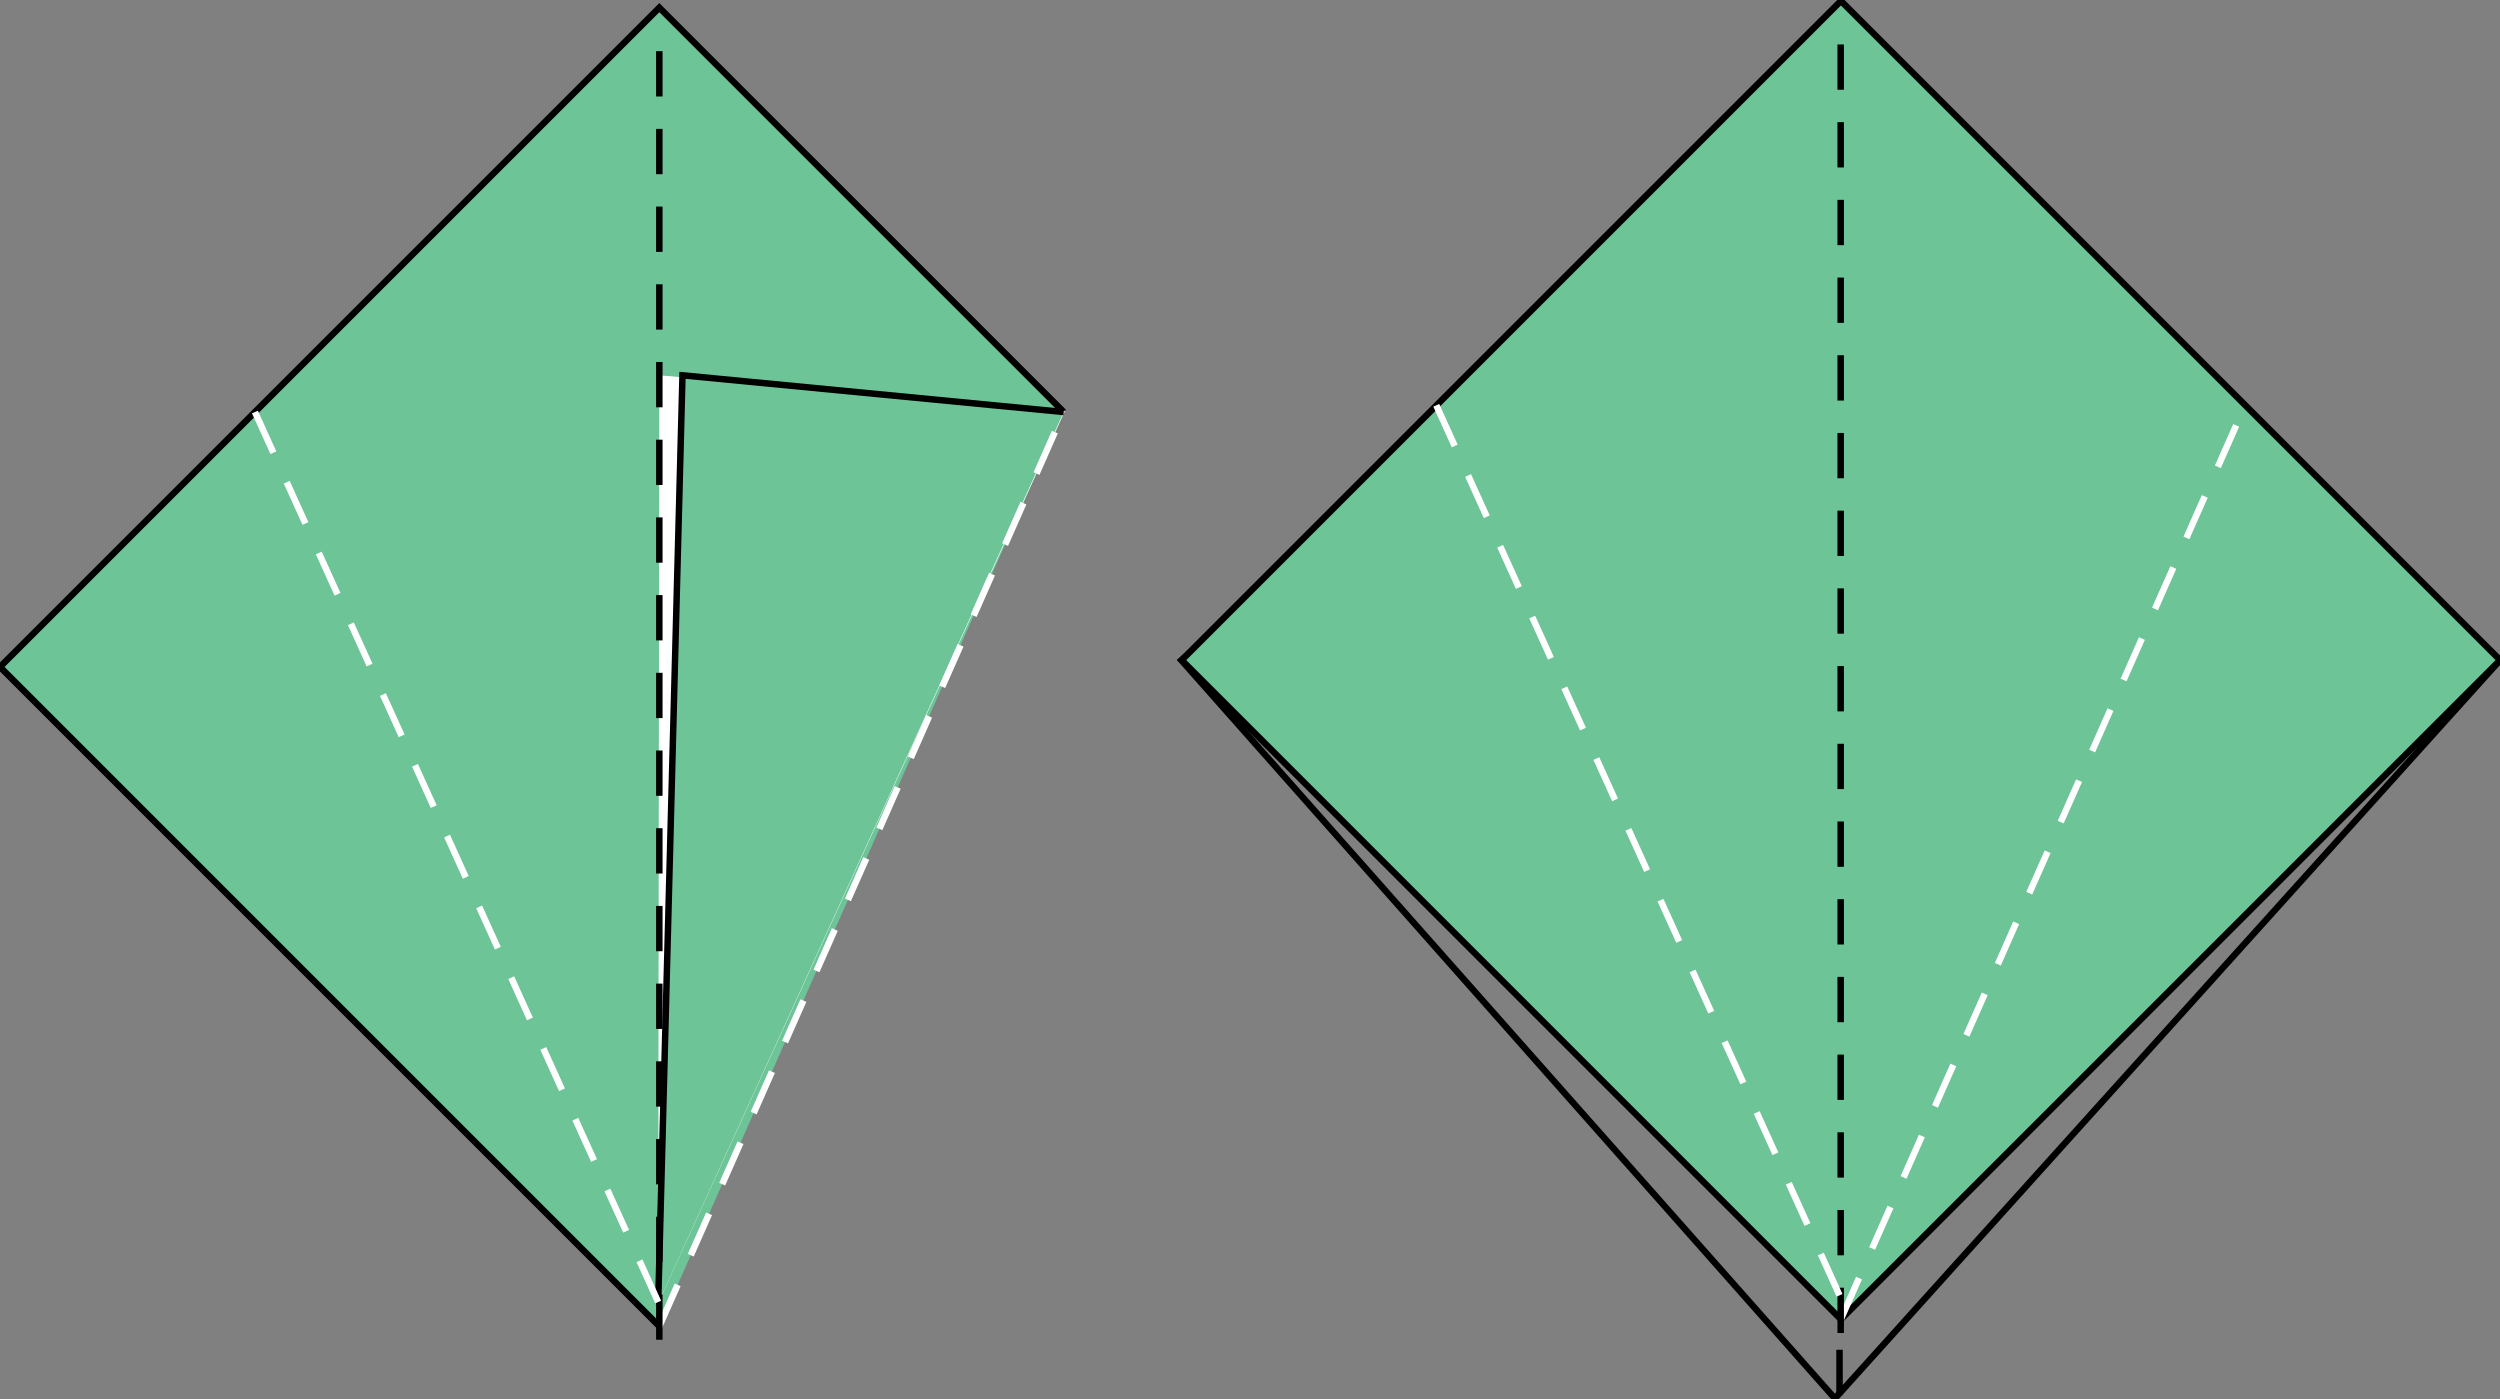 <?xml version="1.0" encoding="utf-8"?>
<!-- Generator: Adobe Illustrator 16.0.4, SVG Export Plug-In . SVG Version: 6.00 Build 0)  -->
<!DOCTYPE svg PUBLIC "-//W3C//DTD SVG 1.1//EN" "http://www.w3.org/Graphics/SVG/1.1/DTD/svg11.dtd">
<svg version="1.1" id="Layer_1" xmlns="http://www.w3.org/2000/svg" xmlns:xlink="http://www.w3.org/1999/xlink" x="0px" y="0px"
	 width="424.464px" height="237.6px" viewBox="0 -0.154 424.464 237.6" enable-background="new 0 -0.154 424.464 237.6"
	 xml:space="preserve">
<rect x="0" y="-0.154" width="424.464" height="237.6" fill="#808080" stroke="none"/>
<line fill="none" stroke="#000000" stroke-width="1.099" stroke-miterlimit="10" stroke-dasharray="7.696,5.497,7.696,5.497,7.696,5.497" x1="312.326" y1="236.711" x2="312.326" y2="12.824"/>
<polygon fill="none" stroke="#000000" stroke-width="1.099" stroke-miterlimit="10" points="424.464,111.944 311.542,237.291 
	200.577,111.943 311.542,13.403 "/>
<rect x="233.362" y="32.791" transform="matrix(-0.707 0.707 -0.707 -0.707 612.659 -29.878)" fill="#6DC497" stroke="#000000" stroke-width="1.099" stroke-miterlimit="10" width="158.31" height="158.312"/>
<line fill="none" stroke="#FFFFFF" stroke-width="1.099" stroke-miterlimit="10" stroke-dasharray="7.696,5.497,7.696,5.497,7.696,5.497" x1="312.521" y1="223.89" x2="381.181" y2="68.66"/>
<line fill="none" stroke="#000000" stroke-width="1.099" stroke-miterlimit="10" stroke-dasharray="7.696,5.497,7.696,5.497,7.696,5.497" x1="312.521" y1="226.174" x2="312.521" y2="2.287"/>
<line fill="none" stroke="#FFFFFF" stroke-width="1.099" stroke-miterlimit="10" stroke-dasharray="7.696,5.497,7.696,5.497,7.696,5.497" x1="312.326" y1="219.772" x2="243.86" y2="68.66"/>
<polyline fill="#6DC497" stroke="#000000" stroke-width="1.099" stroke-miterlimit="10" points="111.944,225.031 0,113.086 
	111.944,1.143 180.605,69.803 "/>
<polyline fill="#FFFFFF" points="180.821,69.611 111.944,63.568 111.75,221.106 "/>
<polyline fill="#6DC497" stroke="#000000" stroke-width="1.099" stroke-miterlimit="10" points="180.605,69.803 115.876,63.568 
	111.75,221.106 "/>
<line fill="none" stroke="#FFFFFF" stroke-width="1.099" stroke-miterlimit="10" stroke-dasharray="7.696,5.497,7.696,5.497,7.696,5.497" x1="111.944" y1="225.031" x2="180.604" y2="69.803"/>
<line fill="none" stroke="#000000" stroke-width="1.099" stroke-miterlimit="10" stroke-dasharray="7.696,5.497,7.696,5.497,7.696,5.497" x1="111.944" y1="227.317" x2="111.944" y2="3.429"/>
<line fill="none" stroke="#FFFFFF" stroke-width="1.099" stroke-miterlimit="10" stroke-dasharray="7.696,5.497,7.696,5.497,7.696,5.497" x1="111.75" y1="220.915" x2="43.284" y2="69.803"/>
</svg>

